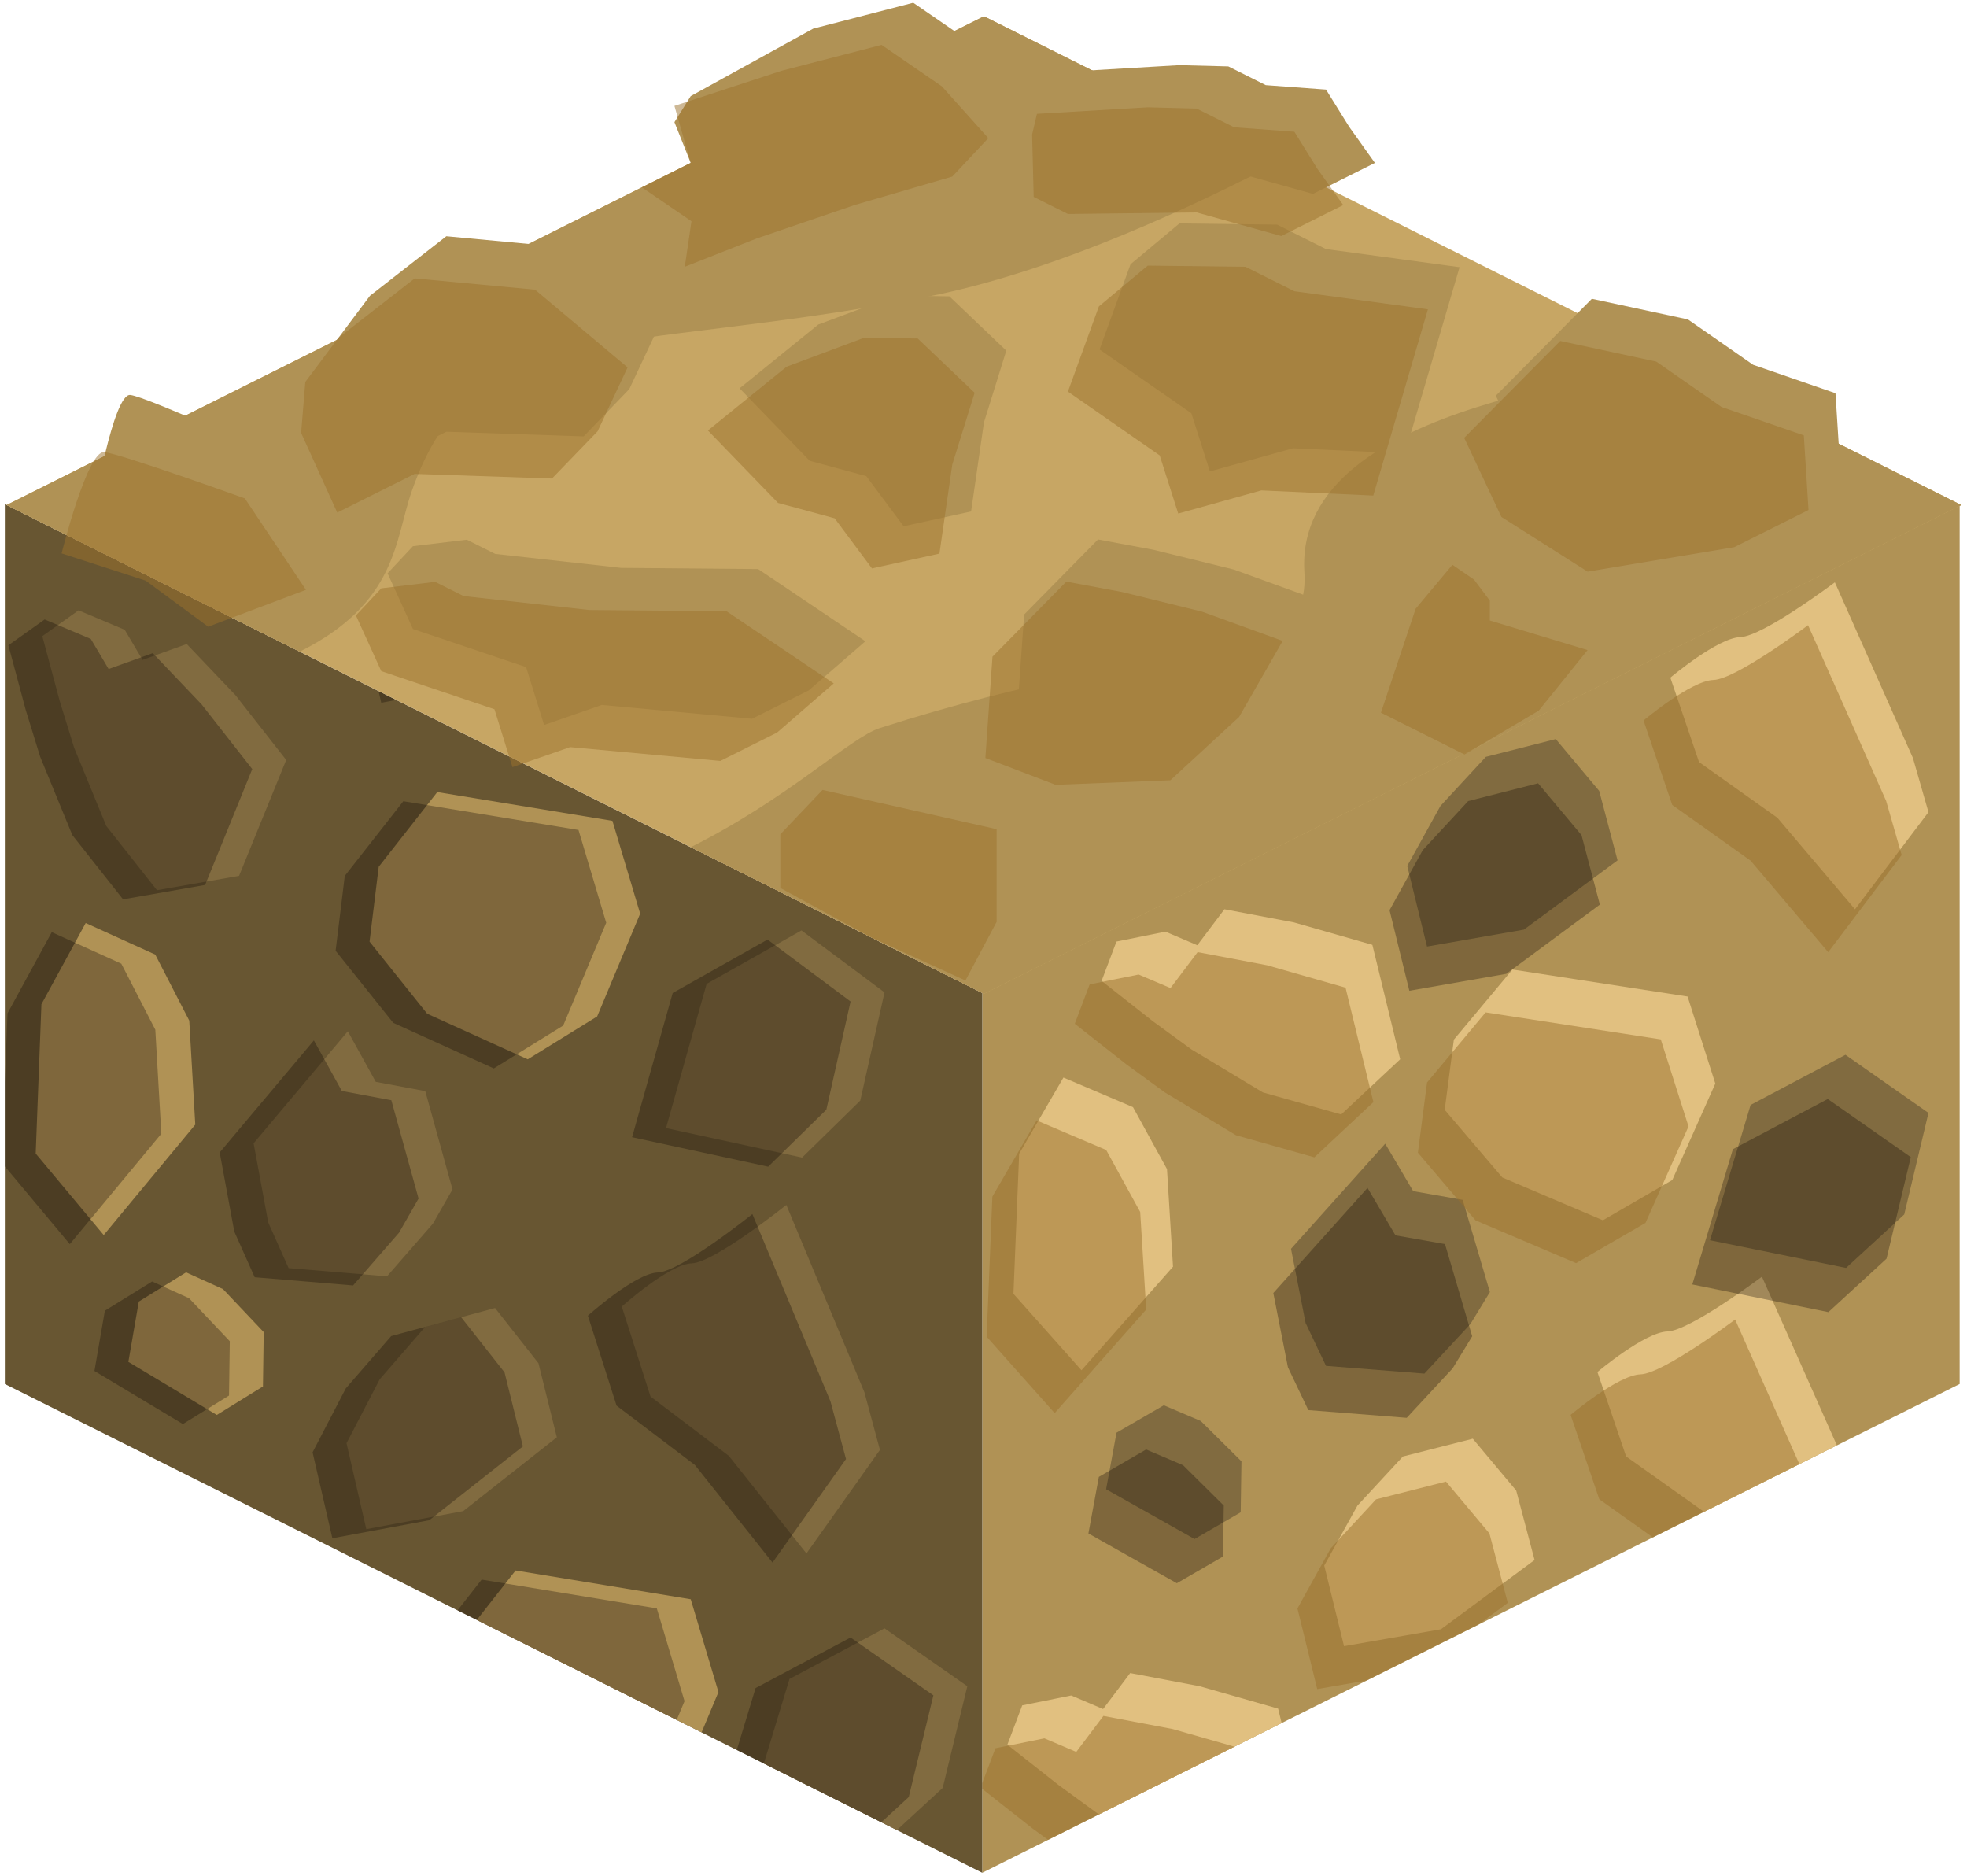 <?xml version="1.0" encoding="UTF-8" standalone="no"?><!DOCTYPE svg PUBLIC "-//W3C//DTD SVG 1.1//EN" "http://www.w3.org/Graphics/SVG/1.1/DTD/svg11.dtd"><svg width="100%" height="100%" viewBox="0 0 216 206" version="1.1" xmlns="http://www.w3.org/2000/svg" xmlns:xlink="http://www.w3.org/1999/xlink" xml:space="preserve" xmlns:serif="http://www.serif.com/" style="fill-rule:evenodd;clip-rule:evenodd;stroke-linejoin:round;stroke-miterlimit:1.414;"><g id="Dirt_Block18"><g id="Dirt_Block19"><g><g><path d="M215.194,55.359l0,96.598l-107.331,53.666l0,-96.598l107.331,-53.666Z" style="fill:#b09255;"/><clipPath id="_clip1"><path d="M215.194,55.359l0,96.598l-107.331,53.666l0,-96.598l107.331,-53.666Z"/></clipPath><g clip-path="url(#_clip1)"><path d="M113.391,236.514l-7.471,-8.393l0.629,-15.381l4.861,-8.365l7.639,3.249l3.734,6.804l0.66,10.713l-10.052,11.373" style="fill:#e1c080;"/><path d="M136.931,206.229l6.48,-6.062l-3.056,-12.565l-8.624,-2.463l-7.622,-1.443l-2.976,3.95l-3.501,-1.489l-5.378,1.086l-1.634,4.32l5.651,4.448l4.24,3.09l7.817,4.704l8.603,2.424Z" style="fill:#e1c080;"/><path d="M173.918,212.534l7.62,-4.416l4.724,-10.592l-3.045,-9.558l-19.233,-2.963l-6.432,7.697l-1.006,7.708l6.329,7.428l11.043,4.696Z" style="fill:#e1c080;"/><path d="M195.694,176.074l8.069,-10.665l-1.707,-5.941l-8.575,-19.295c0,0 -7.897,5.94 -10.382,6.017c-2.486,0.076 -7.683,4.452 -7.683,4.452l3.151,9.269l8.6,6.112l8.527,10.051Z" style="fill:#e1c080;"/><path d="M147.591,180.746l10.639,-1.857l10.285,-7.605l-2.017,-7.626l-4.768,-5.692l-7.679,1.951l-4.985,5.388l-3.648,6.589l2.173,8.852" style="fill:#e1c080;"/><path d="M206.403,208.261l-9.119,-6.382l-10.414,5.505l-4.461,14.855l14.945,3.037l6.387,-5.869l2.662,-11.146" style="fill:#e1c080;"/><path d="M118.757,150.449l-7.47,-8.393l0.628,-15.381l4.862,-8.365l7.638,3.249l3.735,6.804l0.66,10.713l-10.053,11.373" style="fill:#e1c080;"/><path d="M131.176,168.981l-9.713,-5.467l1.145,-6.212l5.192,-3.008l4.056,1.725l4.47,4.429l-0.084,5.597l-5.066,2.936Z" style="fill:#816b40;"/><path d="M161.459,145.386l-5.042,5.43l-10.806,-0.849l-2.237,-4.698l-1.606,-8.155l10.344,-11.542l3.071,5.211l5.435,0.955l2.991,10.127l-2.15,3.521" style="fill:#816b40;"/><path d="M147.279,122.365l6.479,-6.062l-3.056,-12.564l-8.623,-2.464l-7.622,-1.443l-2.977,3.95l-3.5,-1.488l-5.378,1.085l-1.634,4.32l5.651,4.448l4.24,3.09l7.816,4.704l8.604,2.424Z" style="fill:#e1c080;"/><path d="M176.017,133.98l7.62,-4.416l4.724,-10.592l-3.045,-9.558l-19.233,-2.963l-6.432,7.696l-1.006,7.709l6.329,7.428l11.043,4.696Z" style="fill:#e1c080;"/><path d="M203.701,99.836l8.069,-10.664l-1.707,-5.942l-8.574,-19.294c0,0 -7.897,5.94 -10.383,6.016c-2.486,0.077 -7.683,4.452 -7.683,4.452l3.152,9.269l8.6,6.112l8.526,10.051Z" style="fill:#e1c080;"/><path d="M156.704,103.927l10.639,-1.857l10.285,-7.605l-2.017,-7.626l-4.768,-5.691l-7.679,1.95l-4.985,5.388l-3.648,6.589l2.173,8.852" style="fill:#816b40;"/><path d="M211.77,122.196l-9.119,-6.382l-10.415,5.505l-4.461,14.855l14.945,3.037l6.388,-5.869l2.662,-11.146" style="fill:#816b40;"/><path d="M129.233,173.835l-9.713,-5.466l1.146,-6.212l5.191,-3.008l4.056,1.725l4.471,4.429l-0.085,5.597l-5.066,2.935Zm30.284,-23.595l-5.042,5.431l-10.806,-0.849l-2.238,-4.698l-1.605,-8.155l10.343,-11.542l3.071,5.211l5.436,0.955l2.99,10.126l-2.149,3.521Zm50.31,-23.19l-2.662,11.146l-6.387,5.87l-14.945,-3.037l4.461,-14.856l10.414,-5.505l9.119,6.382Zm-55.065,-18.268l10.639,-1.857l10.284,-7.605l-2.016,-7.626l-4.769,-5.692l-7.679,1.951l-4.985,5.388l-3.647,6.589l2.173,8.852Z" style="fill:#0a0500;fill-opacity:0.3;"/><path d="M133.989,210.935l6.48,-6.062l-3.057,-12.565l-8.623,-2.463l-7.622,-1.443l-2.977,3.95l-3.5,-1.489l-5.378,1.086l-1.634,4.32l5.651,4.448l4.24,3.09l7.816,4.704l8.604,2.424Zm10.659,-25.483l10.639,-1.857l10.285,-7.605l-2.016,-7.626l-4.769,-5.692l-7.679,1.951l-4.985,5.388l-3.648,6.589l2.173,8.852Zm48.103,-4.672l8.069,-10.665l-1.707,-5.941l-8.574,-19.295c0,0 -7.897,5.94 -10.383,6.017c-2.486,0.076 -7.683,4.452 -7.683,4.452l3.152,9.269l8.6,6.112l8.526,10.051Zm-76.936,-25.625l-7.471,-8.393l0.629,-15.381l4.861,-8.365l7.639,3.249l3.734,6.804l0.66,10.713l-10.052,11.373Zm57.259,-16.469l7.621,-4.416l4.724,-10.592l-3.046,-9.558l-19.233,-2.963l-6.432,7.696l-1.006,7.709l6.329,7.428l11.043,4.696Zm-28.738,-11.615l6.48,-6.062l-3.057,-12.564l-8.623,-2.464l-7.622,-1.443l-2.977,3.95l-3.5,-1.488l-5.378,1.085l-1.634,4.32l5.651,4.448l4.24,3.09l7.816,4.704l8.604,2.424Zm56.423,-22.529l8.068,-10.664l-1.706,-5.942l-8.575,-19.294c0,0 -7.897,5.94 -10.383,6.016c-2.485,0.077 -7.683,4.452 -7.683,4.452l3.152,9.269l8.6,6.112l8.527,10.051Z" style="fill:#9b712c;fill-opacity:0.5;"/></g></g><path d="M0.531,55.359l107.332,53.666l0,96.598l-107.332,-53.666l0,-96.598" style="fill:#685632;"/><clipPath id="_clip2"><path d="M0.531,55.359l107.332,53.666l0,96.598l-107.332,-53.666l0,-96.598"/></clipPath><g clip-path="url(#_clip2)"><path d="M6.024,227.336l-7.471,-8.946l0.629,-16.394l4.861,-8.915l7.639,3.462l3.734,7.252l0.66,11.419l-10.052,12.122" style="fill:#816b40;"/><path d="M48.726,221.939l-5.042,5.788l-10.806,-0.904l-2.238,-5.008l-1.605,-8.692l10.344,-12.302l3.07,5.554l5.436,1.018l2.99,10.793l-2.149,3.753" style="fill:#816b40;"/><path d="M29.564,195.056l6.48,-6.461l-3.056,-13.392l-8.623,-2.626l-7.623,-1.538l-2.976,4.21l-3.5,-1.586l-5.379,1.157l-1.633,4.604l5.65,4.741l4.241,3.294l7.816,5.014l8.603,2.583Z" style="fill:#816b40;"/><path d="M66.551,201.777l7.621,-4.707l4.723,-11.29l-3.045,-10.187l-19.233,-3.159l-6.432,8.204l-1.006,8.216l6.329,7.917l11.043,5.006Z" style="fill:#b09255;"/><path d="M88.559,170.562l8.069,-11.367l-1.707,-6.333l-8.574,-20.566c0,0 -7.897,6.332 -10.383,6.413c-2.486,0.082 -7.683,4.746 -7.683,4.746l3.152,9.879l8.6,6.515l8.526,10.713Z" style="fill:#816b40;"/><path d="M40.224,167.895l10.639,-1.979l10.285,-8.107l-2.017,-8.128l-4.768,-6.066l-7.679,2.078l-4.985,5.744l-3.648,7.022l2.173,9.436" style="fill:#816b40;"/><path d="M106.223,185.14l-9.093,-6.35l-10.433,5.551l-4.516,14.884l14.93,2.979l6.408,-5.899l2.704,-11.165" style="fill:#816b40;"/><path d="M11.39,135.602l-7.47,-8.946l0.629,-16.394l4.861,-8.916l7.639,3.463l3.734,7.252l0.66,11.419l-10.053,12.122" style="fill:#b09255;"/><path d="M23.809,155.354l-9.713,-5.826l1.145,-6.621l5.192,-3.207l4.056,1.839l4.47,4.721l-0.084,5.966l-5.066,3.128Z" style="fill:#b09255;"/><path d="M47.541,134.348l-5.042,5.788l-10.806,-0.904l-2.237,-5.008l-1.606,-8.692l10.344,-12.302l3.07,5.554l5.436,1.018l2.991,10.793l-2.15,3.753" style="fill:#816b40;"/><path d="M17.239,97.742l9.014,-1.578l5.175,-12.724l-5.559,-7.096l-5.363,-5.631l-4.853,1.743l-1.958,-3.307l-5.069,-2.136l-3.979,2.835l1.911,7.124l1.585,5.131l3.529,8.589l5.567,7.05Z" style="fill:#816b40;"/><path d="M57.952,116.31l7.621,-4.707l4.724,-11.29l-3.045,-10.187l-19.234,-3.159l-6.431,8.204l-1.006,8.216l6.329,7.918l11.042,5.005Z" style="fill:#b09255;"/><path d="M93.693,71.181l8.069,-11.367l-1.706,-6.333l-8.575,-20.566c0,0 -7.897,6.332 -10.383,6.413c-2.486,0.082 -7.683,4.746 -7.683,4.746l3.152,9.879l8.6,6.515l8.526,10.713Z" style="fill:#816b40;"/><path d="M45.591,76.161l10.639,-1.98l10.285,-8.106l-2.017,-8.128l-4.768,-6.066l-7.68,2.078l-4.984,5.744l-3.648,7.022l2.173,9.436" style="fill:#816b40;"/><path d="M97.13,108.961l-9.12,-6.802l-10.414,5.867l-4.461,15.834l14.945,3.237l6.387,-6.256l2.663,-11.88" style="fill:#816b40;"/><path d="M14.716,248.09l-9.714,-5.826l1.146,-6.621l5.192,-3.207l4.056,1.839l4.47,4.721l-0.085,5.965l-5.065,3.129Zm30.283,-25.149l-5.042,5.788l-10.806,-0.904l-2.237,-5.008l-1.606,-8.692l10.344,-12.302l3.07,5.554l5.436,1.018l2.991,10.793l-2.15,3.753Zm-42.702,5.397l-7.47,-8.946l0.628,-16.394l4.862,-8.916l7.638,3.463l3.735,7.252l0.66,11.418l-10.053,12.123Zm100.199,-42.196l-2.704,11.165l-6.407,5.899l-14.931,-2.979l4.516,-14.884l10.433,-5.551l9.093,6.35Zm-39.671,16.637l7.62,-4.707l4.724,-11.29l-3.045,-10.187l-19.234,-3.159l-6.431,8.204l-1.006,8.216l6.329,7.917l11.043,5.006Zm-36.987,-6.721l6.48,-6.461l-3.057,-13.392l-8.623,-2.626l-7.622,-1.538l-2.977,4.21l-3.5,-1.587l-5.378,1.158l-1.634,4.604l5.651,4.741l4.24,3.294l7.816,5.013l8.604,2.584Zm58.995,-24.494l8.068,-11.367l-1.706,-6.333l-8.575,-20.566c0,0 -7.897,6.331 -10.383,6.413c-2.485,0.082 -7.683,4.745 -7.683,4.745l3.152,9.88l8.6,6.514l8.527,10.714Zm-48.335,-2.667l10.639,-1.98l10.284,-8.106l-2.016,-8.128l-4.769,-6.066l-7.679,2.078l-4.985,5.743l-3.648,7.023l2.174,9.436Zm-16.416,-12.541l-9.713,-5.827l1.146,-6.62l5.191,-3.207l4.057,1.839l4.47,4.721l-0.085,5.965l-5.066,3.129Zm23.733,-21.006l-5.043,5.788l-10.805,-0.904l-2.238,-5.008l-1.605,-8.692l10.343,-12.302l3.071,5.554l5.435,1.018l2.991,10.793l-2.149,3.753Zm-36.151,1.254l-7.471,-8.946l0.629,-16.394l4.861,-8.916l7.639,3.463l3.734,7.252l0.66,11.418l-10.052,12.123Zm85.739,-26.642l-2.662,11.881l-6.388,6.256l-14.945,-3.237l4.461,-15.834l10.415,-5.868l9.119,6.802Zm-39.177,7.35l7.62,-4.707l4.724,-11.29l-3.045,-10.187l-19.234,-3.159l-6.431,8.204l-1.006,8.216l6.329,7.917l11.043,5.006Zm-40.714,-18.568l9.014,-1.578l5.175,-12.724l-5.559,-7.096l-5.363,-5.631l-4.852,1.742l-1.958,-3.306l-5.07,-2.136l-3.979,2.835l1.911,7.124l1.585,5.13l3.529,8.59l5.567,7.05Zm28.352,-21.581l10.639,-1.98l10.285,-8.106l-2.017,-8.128l-4.768,-6.067l-7.679,2.079l-4.985,5.743l-3.648,7.023l2.173,9.436Zm48.103,-4.98l8.069,-11.367l-1.707,-6.333l-8.575,-20.566c0,0 -7.897,6.331 -10.382,6.413c-2.486,0.082 -7.683,4.746 -7.683,4.746l3.151,9.879l8.6,6.514l8.527,10.714Z" style="fill:#0a0500;fill-opacity:0.3;"/></g></g><path d="M215.379,55.452l-107.331,53.665l-107.332,-53.665l107.332,-53.666l107.331,53.666Z" style="fill:#c7a664;"/><clipPath id="_clip3"><path d="M215.379,55.452l-107.331,53.665l-107.332,-53.665l107.332,-53.666l107.331,53.666Z"/></clipPath><g clip-path="url(#_clip3)"><path d="M-11.312,88.341c0,0 25.753,-7.572 44.228,-16.79c10.716,-5.347 10.435,-12.284 12.301,-17.627c6.806,-19.49 22.136,-14.676 56.519,-21.33c14.621,-2.83 30.458,-10.551 38.511,-14.708c16.652,-8.596 35.774,-8.946 35.774,-8.946l-153.846,-33.017l-67.966,77.833l34.479,34.585Z" style="fill:#b09255;"/><path d="M183.18,39.352c-1.621,2.35 -41.14,4.125 -39.943,23.447c0.692,11.186 -13.275,6.448 -46.624,17.141c-3.267,1.047 -10.018,7.712 -20.765,13.078c-26.493,13.227 -64.206,12.397 -64.206,12.397l153.224,35.789l73.088,-90.565l-54.774,-11.287Z" style="fill:#b09255;"/></g><g><g><path d="M193.913,55.452l8.162,-4.082l-0.518,-8.196l-9.044,-3.122l-7.158,-4.979l-10.549,-2.268l-10.545,10.64l4.09,8.688l9.462,6.002l16.1,-2.683Z" style="fill:#b09255;"/><path d="M145.614,27.346l14.664,1.99l-5.999,20.445l-12.296,-0.564l-9.122,2.542l-2.035,-6.384l-10.081,-7.005l3.402,-9.358l5.367,-4.479l10.733,0.13l5.367,2.683Z" style="fill:#b09255;"/><path d="M120.745,18.868l14.135,-0.172l9.298,2.591l3.036,-1.518l3.766,-1.883l-2.821,-3.956l-2.545,-4.094l-6.616,-0.487l-4.118,-2.058l-5.366,-0.138l-12.169,0.717l-0.532,2.274l0.175,6.845l3.757,1.879Z" style="fill:#b09255;"/><path d="M89.296,3.143l10.99,-2.842l6.618,4.549l5.099,5.691l-3.955,4.218l-10.733,3.127l-10.734,3.66l-7.91,3.118l0.735,-4.999l-3.558,-1.779l-1.788,-4.473l1.788,-2.862l13.448,-7.408" style="fill:#b09255;"/><path d="M98.394,32.444l-8.543,3.192l-8.636,7.001l7.698,7.955l6.216,1.685l4.098,5.504l7.41,-1.624l1.411,-9.774l2.455,-7.885l-6.251,-5.961l-5.858,-0.093Z" style="fill:#b09255;"/><path d="M49.015,25.936l13.211,1.238l10.168,8.538l-3.293,7.014l-5.008,5.187l-15.078,-0.511l-8.504,4.252l-3.968,-8.749l0.46,-5.597l3.623,-4.834l8.389,-6.538Z" style="fill:#b09255;"/><path d="M68.177,62.349l15.078,0.133l11.774,7.927l-6.219,5.395l-6.229,3.114l-16.5,-1.517l-6.332,2.2l-1.976,-6.354l-12.428,-4.186l-2.784,-6.112l2.786,-2.98l5.914,-0.711l3.121,1.56l13.795,1.531" style="fill:#b09255;"/><path d="M14.308,43.366c1.868,0.206 16.057,6.73 16.057,6.73l6.708,10.036l-10.733,4.051l-6.868,-5.059l-9.232,-2.991c0,0 2.201,-12.972 4.068,-12.767Z" style="fill:#b09255;"/><path d="M120.574,59.23l-8.114,8.245l-0.779,11.123l7.715,2.942l12.603,-0.498l7.551,-6.957l4.782,-8.343l-8.837,-3.206l-8.82,-2.168l-6.101,-1.138" style="fill:#b09255;"/><path d="M162.967,57.383l-4.035,4.826l-3.813,11.412l9.177,4.588l8.15,-4.808l5.367,-6.652l-10.733,-3.247l0,-2.182l-1.741,-2.315l-2.372,-1.622Z" style="fill:#b09255;"/><path d="M93.8,82.101l-4.634,4.876l0,5.889l9.703,6.295l10.622,3.868l3.426,-6.438l0,-10.177l-19.117,-4.313Z" style="fill:#b09255;"/></g><g><g opacity="0.5"><path d="M190.436,60.08l8.162,-4.081l-0.517,-8.196l-9.045,-3.123l-7.158,-4.979l-10.548,-2.267l-10.546,10.639l4.09,8.688l9.462,6.002l16.1,-2.683Z" style="fill:#9b712c;"/><path d="M142.137,31.975l14.664,1.99l-5.999,20.445l-12.295,-0.565l-9.123,2.542l-2.034,-6.384l-10.081,-7.005l3.402,-9.357l5.366,-4.48l10.733,0.13l5.367,2.684Z" style="fill:#9b712c;"/><path d="M117.269,23.496l14.135,-0.172l9.298,2.591l3.035,-1.518l3.766,-1.883l-2.821,-3.956l-2.545,-4.094l-6.616,-0.486l-4.117,-2.059l-5.367,-0.138l-12.168,0.717l-0.532,2.274l0.174,6.846l3.758,1.878Z" style="fill:#9b712c;"/><path d="M85.819,7.772l10.99,-2.843l6.618,4.549l5.1,5.691l-3.956,4.218l-10.733,3.127l-10.733,3.661l-7.91,3.117l0.735,-4.999l-5.448,-3.724l5.366,-2.683l-1.788,-6.261l11.759,-3.853" style="fill:#9b712c;"/><path d="M94.918,37.072l-8.543,3.192l-8.637,7.001l7.698,7.955l6.216,1.686l4.098,5.503l7.41,-1.624l1.411,-9.773l2.455,-7.886l-6.25,-5.96l-5.858,-0.094Z" style="fill:#9b712c;"/><path d="M45.539,30.564l13.21,1.238l10.169,8.539l-3.294,7.013l-5.008,5.187l-15.077,-0.511l-8.505,4.252l-3.967,-8.749l0.459,-5.596l3.624,-4.835l8.389,-6.538Z" style="fill:#9b712c;"/><path d="M64.7,66.977l15.078,0.133l11.775,7.927l-6.22,5.395l-6.228,3.114l-16.501,-1.517l-6.332,2.2l-1.975,-6.354l-12.428,-4.186l-2.785,-6.112l2.786,-2.98l5.915,-0.711l3.12,1.56l13.795,1.531" style="fill:#9b712c;"/><path d="M11.449,49.64c1.868,0.206 15.439,5.084 15.439,5.084l6.709,10.037l-10.734,4.05l-6.867,-5.059l-9.232,-2.991c0,0 2.818,-11.326 4.685,-11.121Z" style="fill:#9b712c;"/><path d="M117.098,63.859l-8.114,8.245l-0.779,11.122l7.714,2.943l12.603,-0.499l7.551,-6.957l4.782,-8.342l-8.836,-3.207l-8.821,-2.168l-6.1,-1.137" style="fill:#9b712c;"/><path d="M159.49,62.011l-4.035,4.826l-3.812,11.412l9.176,4.588l8.151,-4.808l5.366,-6.651l-10.733,-3.248l0,-2.182l-1.741,-2.314l-2.372,-1.623Z" style="fill:#9b712c;"/><path d="M90.323,86.73l-4.634,4.875l0,5.89l9.973,5.429l10.352,4.733l3.427,-6.437l0,-10.178l-19.118,-4.312Z" style="fill:#9b712c;"/></g></g></g></g></g></svg>
